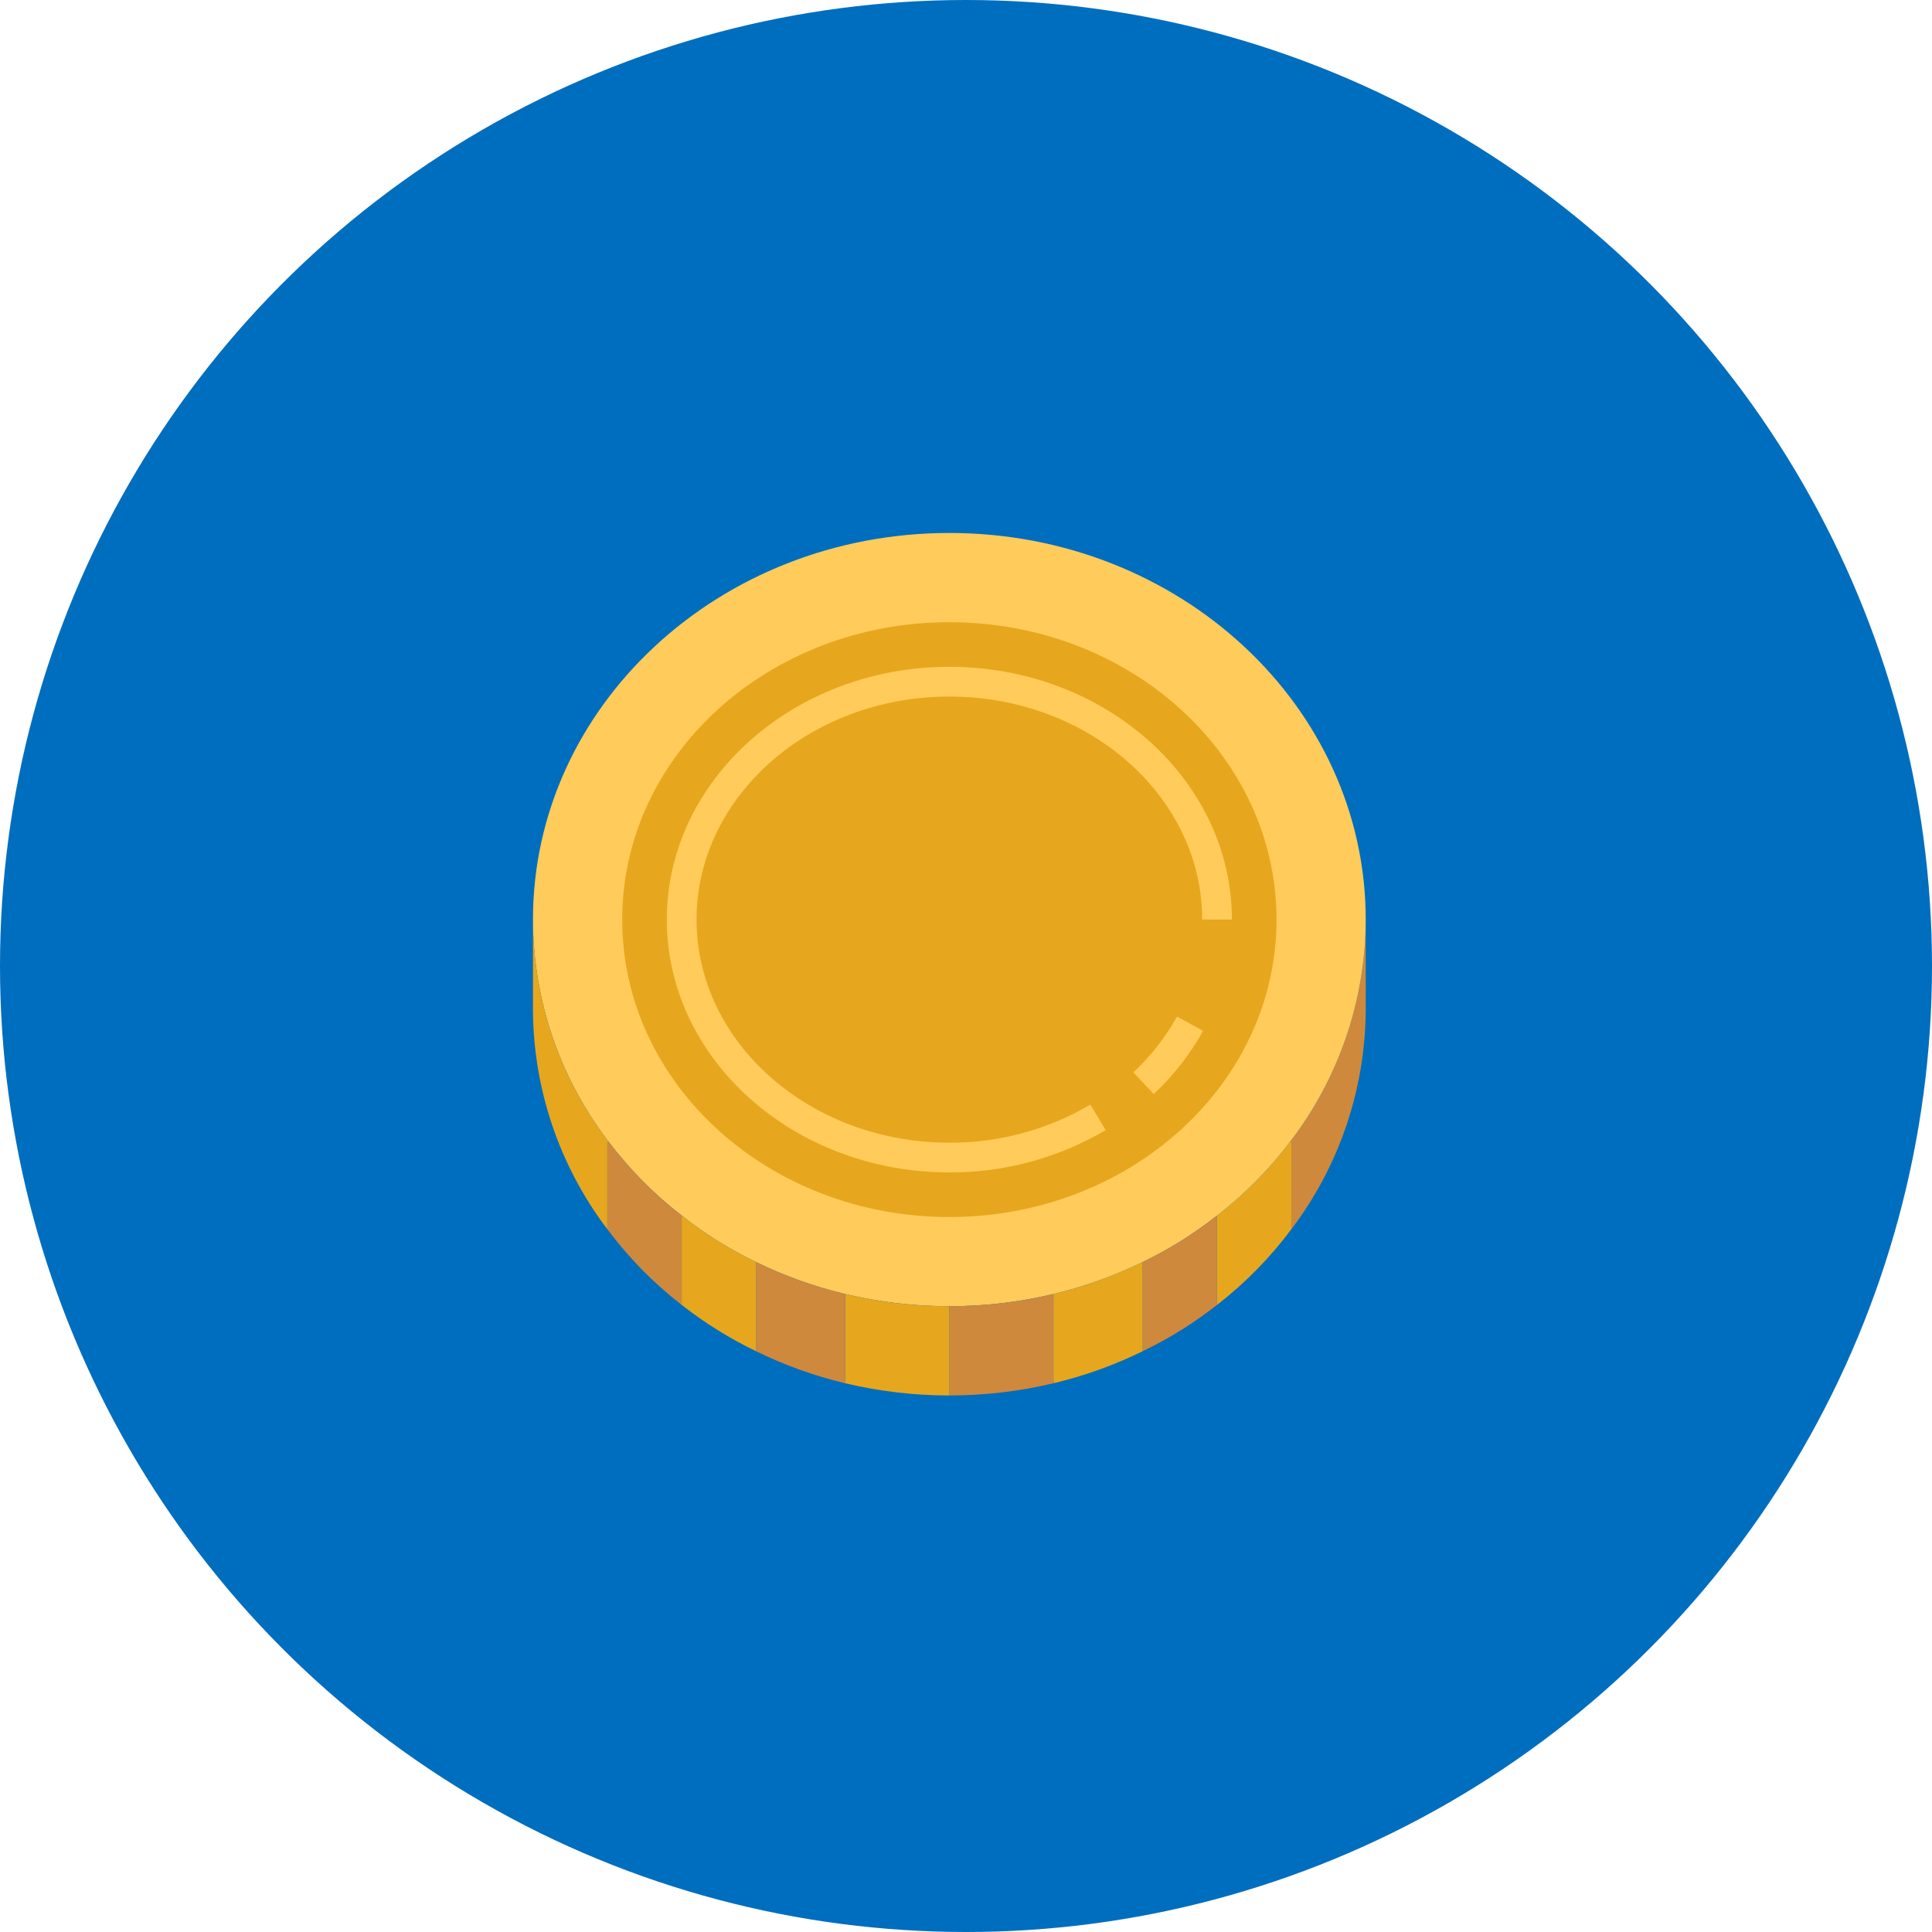 <svg width="58" height="58" viewBox="0 0 58 58" fill="none" xmlns="http://www.w3.org/2000/svg">
<circle cx="29" cy="29" r="29" fill="#006EBE"/>
<path d="M38.732 34.272C40.199 32.359 40.996 30.017 41 27.607V30.286C40.995 32.675 40.212 34.998 38.768 36.902V34.303L38.732 34.272Z" fill="#CE893D"/>
<path d="M38.768 34.303V36.901C38.13 37.756 37.379 38.521 36.536 39.174V36.535L36.514 36.509C37.35 35.865 38.096 35.113 38.732 34.272L38.768 34.303Z" fill="#E6A71E"/>
<path d="M28.5 16C35.402 16 41 21.197 41 27.607C40.996 30.018 40.199 32.36 38.732 34.272C38.096 35.113 37.349 35.866 36.514 36.509C35.829 37.047 35.088 37.51 34.304 37.888C33.448 38.305 32.55 38.627 31.625 38.848C29.57 39.336 27.43 39.336 25.375 38.848C24.45 38.627 23.552 38.305 22.696 37.888C21.912 37.51 21.171 37.047 20.486 36.509C19.651 35.866 18.904 35.113 18.268 34.272C16.801 32.36 16.004 30.018 16 27.607C16 21.197 21.598 16 28.5 16V16Z" fill="#FFCB5A"/>
<path d="M36.536 36.536V39.174C35.846 39.716 35.099 40.182 34.308 40.562L34.304 40.554V37.888C35.088 37.51 35.829 37.047 36.514 36.509L36.536 36.536Z" fill="#CE893D"/>
<path d="M34.304 40.554L34.308 40.562C33.458 40.98 32.564 41.301 31.643 41.522L31.625 41.446V38.848C32.55 38.627 33.448 38.305 34.304 37.888V40.554Z" fill="#E6A71E"/>
<path d="M31.643 41.522C30.614 41.769 29.558 41.893 28.5 41.893V39.214C29.552 39.216 30.602 39.093 31.625 38.848V41.447L31.643 41.522Z" fill="#CE893D"/>
<path d="M28.5 39.214V41.893C27.441 41.893 26.387 41.769 25.357 41.522L25.375 41.447V38.848C26.398 39.093 27.447 39.216 28.5 39.214Z" fill="#E6A71E"/>
<path d="M25.375 38.848V41.446L25.357 41.522C24.436 41.301 23.542 40.98 22.692 40.562L22.696 40.554V37.888C23.551 38.305 24.45 38.627 25.375 38.848Z" fill="#CE893D"/>
<path d="M20.487 36.509C21.172 37.047 21.912 37.51 22.697 37.888V40.554L22.692 40.562C21.902 40.18 21.156 39.715 20.464 39.174V36.536L20.487 36.509Z" fill="#E6A71E"/>
<path d="M18.268 34.272C18.904 35.113 19.65 35.865 20.486 36.509L20.464 36.535V39.174C19.621 38.521 18.87 37.756 18.232 36.901V34.303L18.268 34.272Z" fill="#CE893D"/>
<path d="M16 27.607C16.004 30.017 16.801 32.359 18.268 34.272L18.232 34.303V36.902C16.788 34.998 16.004 32.675 16 30.286V27.607Z" fill="#E6A71E"/>
<path d="M38.322 27.607C38.322 22.676 33.924 18.679 28.5 18.679C23.076 18.679 18.679 22.676 18.679 27.607C18.679 32.538 23.076 36.536 28.5 36.536C33.924 36.536 38.322 32.538 38.322 27.607Z" fill="#E6A71E"/>
<path d="M34.636 32.844L34.025 32.193C34.547 31.707 34.989 31.141 35.335 30.518L36.117 30.947C35.727 31.654 35.227 32.294 34.636 32.844Z" fill="#FFCB5A"/>
<path d="M28.5 35.197C23.823 35.197 20.018 31.792 20.018 27.607C20.018 23.422 23.823 20.018 28.5 20.018C33.178 20.018 36.982 23.422 36.982 27.607H36.09C36.09 23.915 32.685 20.911 28.5 20.911C24.315 20.911 20.911 23.915 20.911 27.607C20.911 31.3 24.315 34.304 28.5 34.304C29.989 34.311 31.453 33.916 32.736 33.16L33.193 33.927C31.772 34.765 30.15 35.204 28.5 35.197Z" fill="#FFCB5A"/>
</svg>
